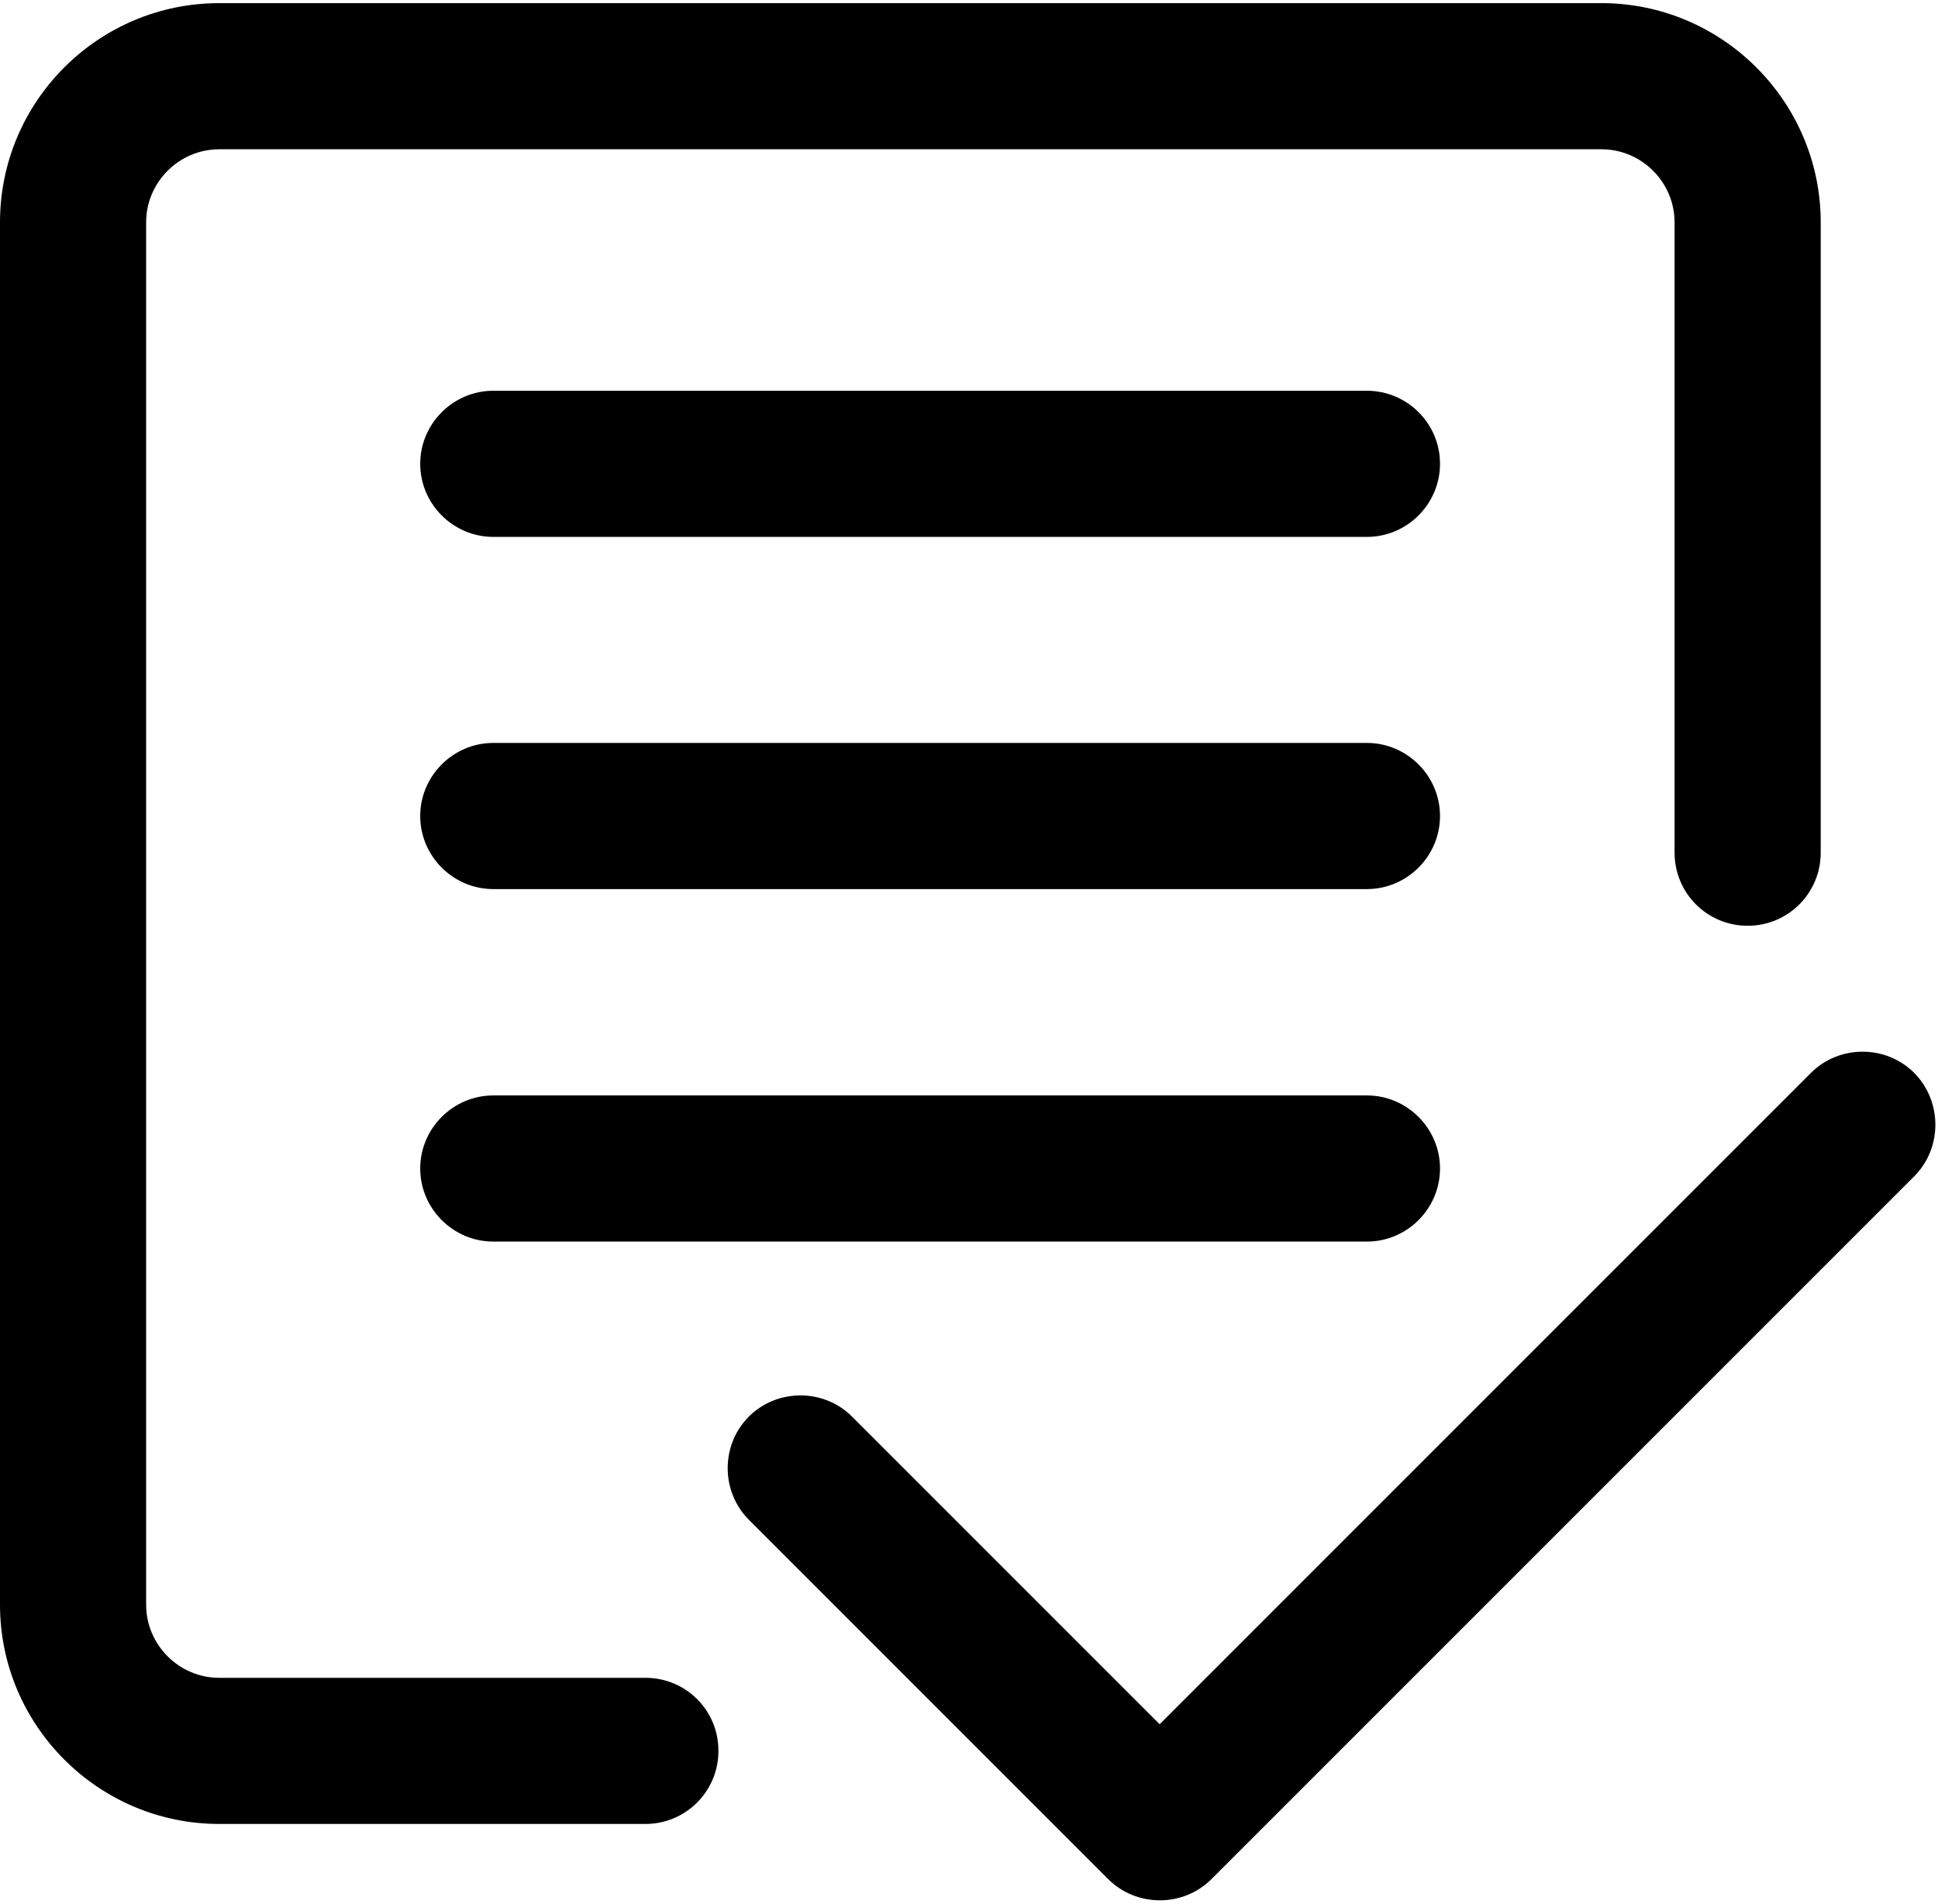 <?xml version="1.0" encoding="utf-8"?>
<!-- Generator: Adobe Illustrator 18.1.1, SVG Export Plug-In . SVG Version: 6.00 Build 0)  -->
<svg version="1.1" id="图层_1" xmlns="http://www.w3.org/2000/svg" xmlns:xlink="http://www.w3.org/1999/xlink" x="0px" y="0px"
	 viewBox="0 0 618 607" enable-background="new 0 0 618 607" xml:space="preserve">
<g>
	<defs>
		<rect id="SVGID_1_" x="0.1" width="617.9" height="607"/>
	</defs>
	<clipPath id="SVGID_2_">
		<use xlink:href="#SVGID_1_"  overflow="visible"/>
	</clipPath>
	<path clip-path="url(#SVGID_2_)" d="M610.4,342.1c-9-9-23.9-9-32.9,0L369.8,549.8l-98.1-98.1c-9-9-23.9-9-32.9,0
		c-9,9-9,23.9,0,32.9l114.6,114.6c9,9,23.9,9,32.9,0L610.5,375C619.4,366,619.4,351.2,610.4,342.1"/>
	<path clip-path="url(#SVGID_2_)" d="M205.8,535H69.9c-12.8,0-23.3-10.5-23.3-23.3V70.9c0-12.8,10.5-23.3,23.3-23.3h440.8
		c12.8,0,23.3,10.5,23.3,23.3v201c0,12.9,10.4,23.3,23.3,23.3c12.9,0,23.3-10.4,23.3-23.3v-201c0-38.5-31.4-69.9-69.9-69.9H69.9
		C31.4,1,0,32.3,0,70.9v440.8c0,38.5,31.4,69.9,69.9,69.9h135.9c12.9,0,23.3-10.4,23.3-23.3C229.1,545.3,218.7,535,205.8,535"/>
</g>
<g>
	<defs>
		<rect id="SVGID_3_" width="618" height="607"/>
	</defs>
	<clipPath id="SVGID_4_">
		<use xlink:href="#SVGID_3_"  overflow="visible"/>
	</clipPath>
	<path clip-path="url(#SVGID_4_)" d="M435.9,124.6H157.3c-12.8,0-23.3,10.5-23.3,23.3c0,12.8,10.5,23.3,23.3,23.3h278.6
		c12.8,0,23.3-10.5,23.3-23.3C459.2,135,448.7,124.6,435.9,124.6 M435.9,236.9H157.3c-12.8,0-23.3,10.5-23.3,23.3
		c0,12.8,10.5,23.3,23.3,23.3h278.6c12.8,0,23.3-10.5,23.3-23.3C459.2,247.4,448.7,236.9,435.9,236.9 M435.9,349.3H157.3
		c-12.8,0-23.3,10.5-23.3,23.3c0,12.8,10.5,23.3,23.3,23.3h278.6c12.8,0,23.3-10.5,23.3-23.3C459.2,359.8,448.7,349.3,435.9,349.3"
		/>
</g>
</svg>
